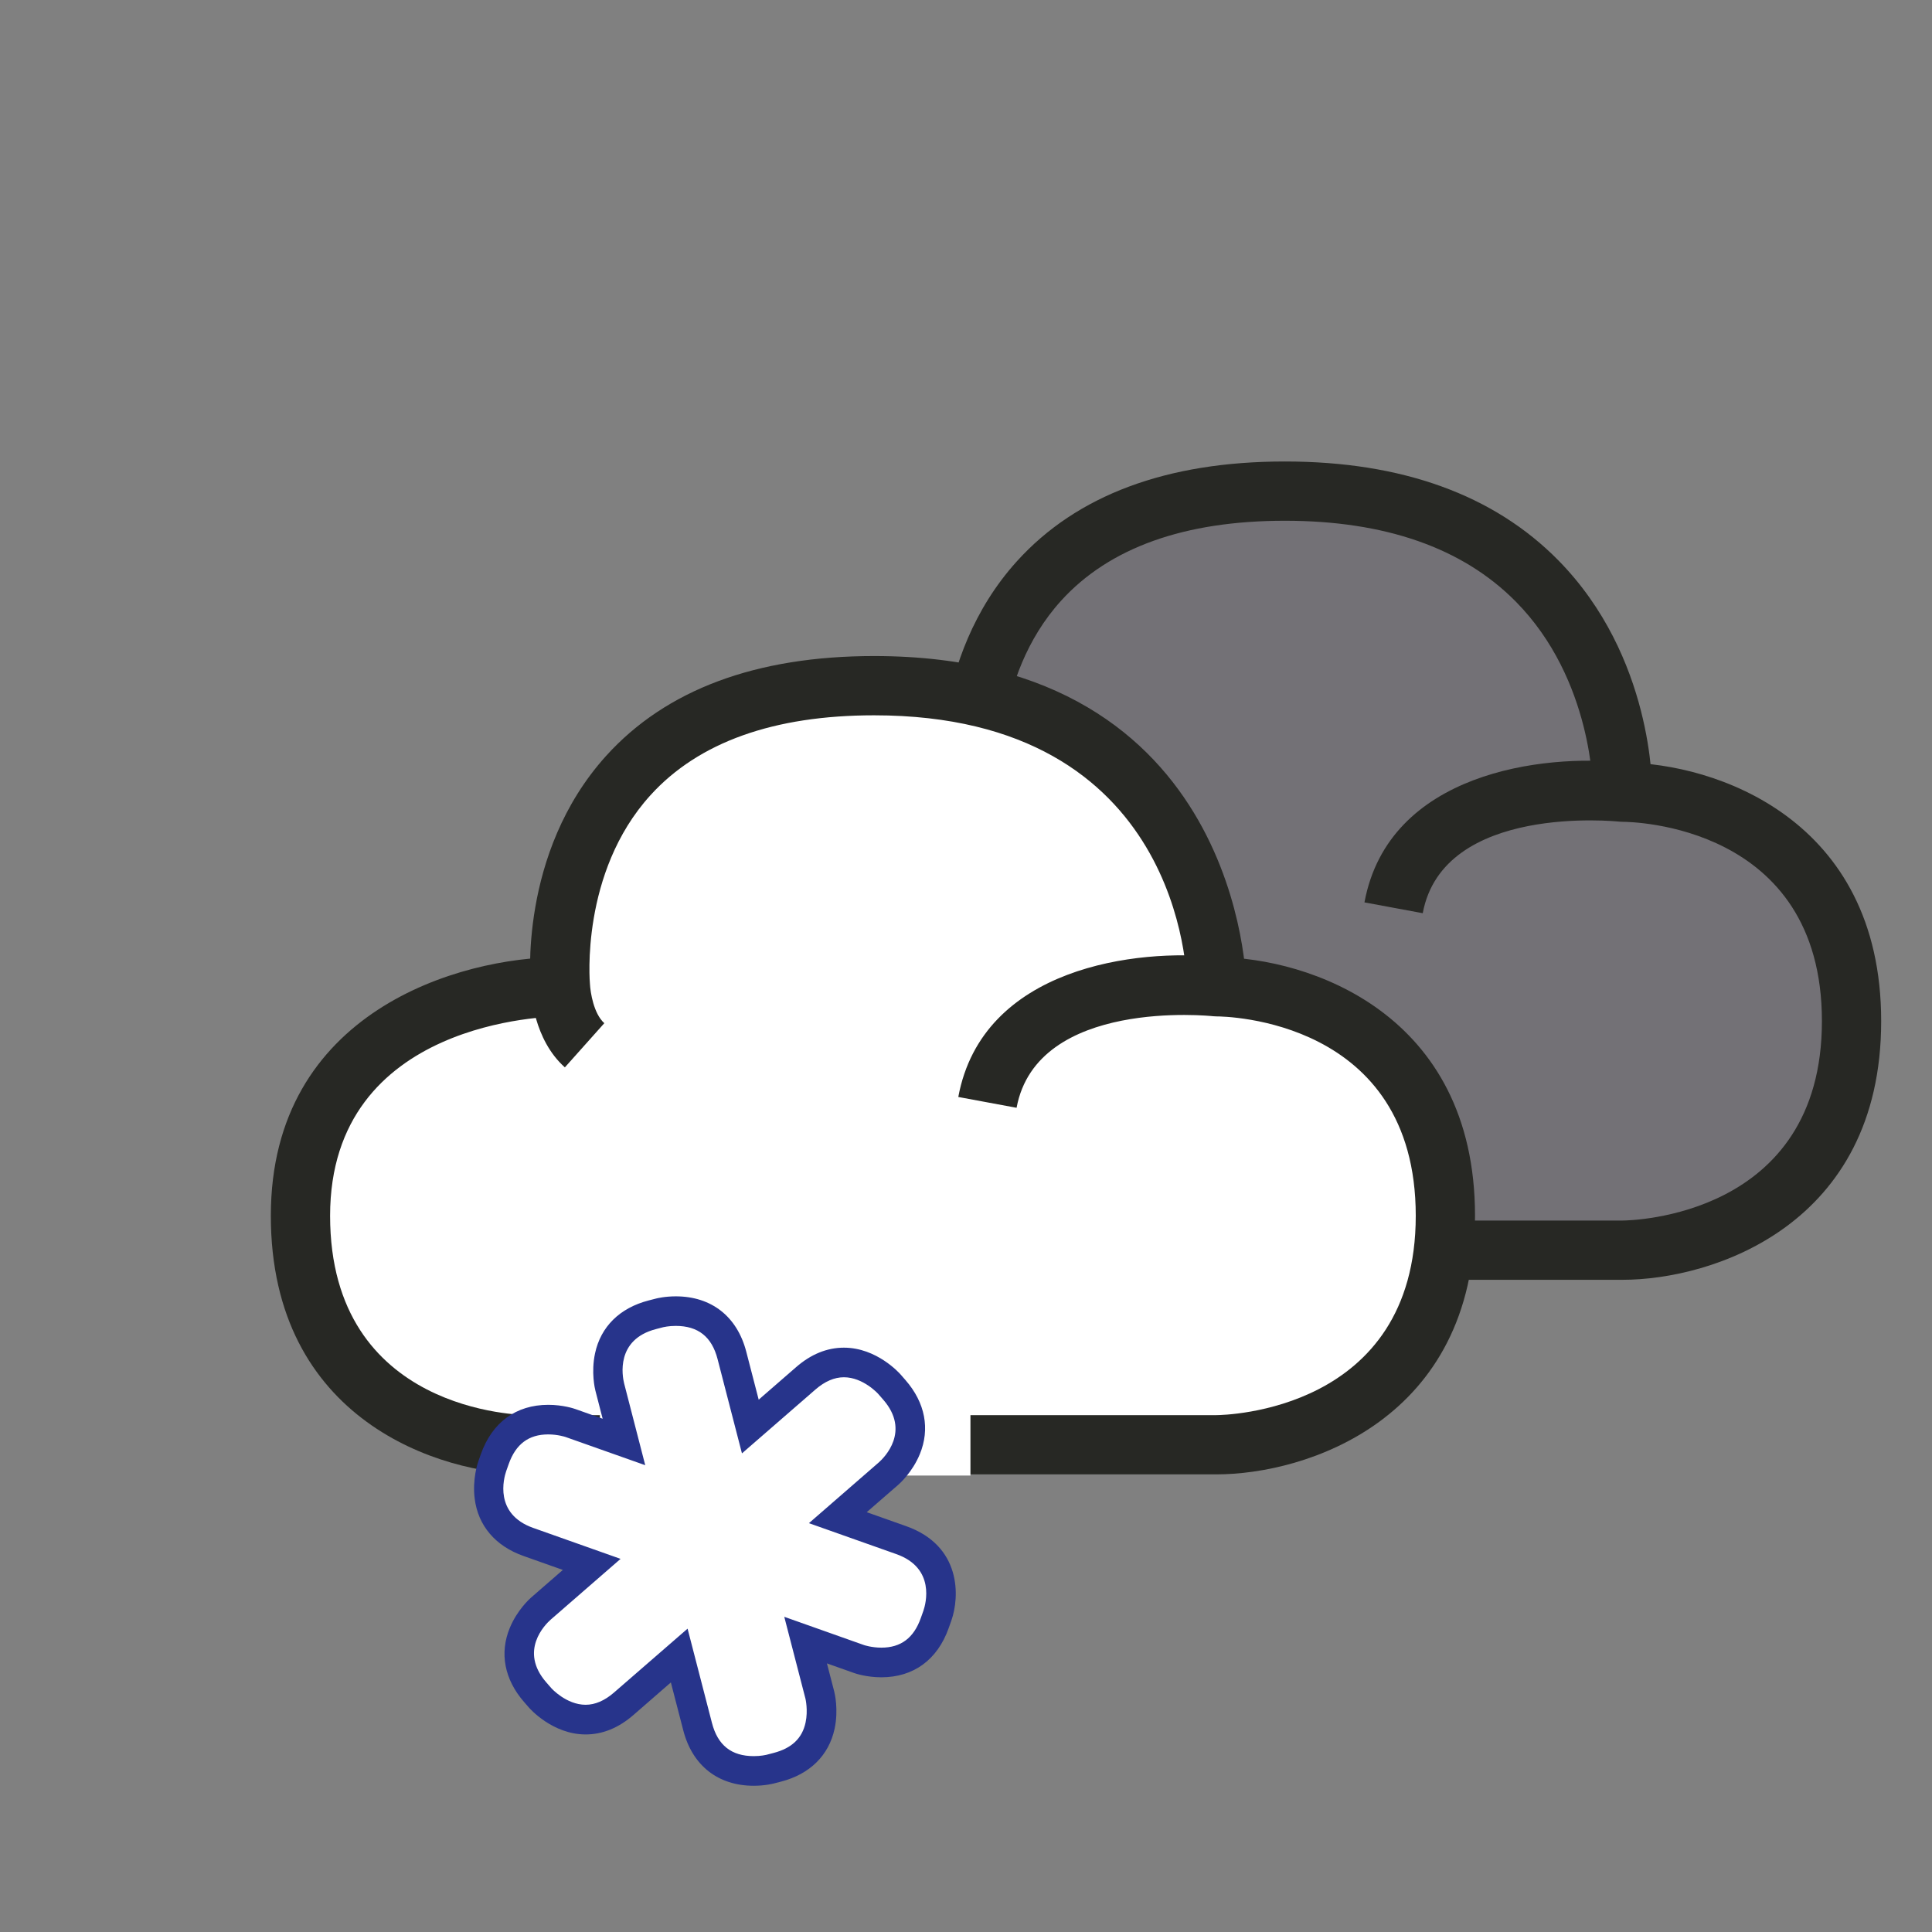 <?xml version="1.0" encoding="utf-8"?>
<!-- Generator: Adobe Illustrator 17.0.0, SVG Export Plug-In . SVG Version: 6.00 Build 0)  -->
<!DOCTYPE svg PUBLIC "-//W3C//DTD SVG 1.1 Tiny//EN" "http://www.w3.org/Graphics/SVG/1.1/DTD/svg11-tiny.dtd">
<svg version="1.1" baseProfile="tiny" id="Calque_1"
	 xmlns="http://www.w3.org/2000/svg" xmlns:xlink="http://www.w3.org/1999/xlink" x="0px" y="0px" width="65.2px" height="65.2px"
	 viewBox="0 0 65.2 65.2" xml:space="preserve">
<rect x="0" y="0" width="65.2" height="65.2" fill="#808080" stroke="none"/>
<g>
	<g id="GRIS">
		<g>
			<path fill="#737176" d="M54.757,26.735c0,0,0-10.161-11.561-10.161c-11.622,0-10.587,10.161-10.587,10.161s-8.762,0-8.762,7.727
				c0,7.728,7.728,7.728,7.728,7.728h23.182c0,0,7.727,0,7.727-7.728C62.484,26.735,54.757,26.735,54.757,26.735
				s-6.857-0.788-7.727,3.901"/>
		</g>
		<g>
			<path fill="#272824" d="M54.757,43.19H31.575c-3.019,0-8.728-1.824-8.728-8.729c0-6.903,6.385-8.727,9.762-8.727l0.002,2
				c-0.317,0.001-7.764,0.106-7.764,6.727c0,6.614,6.456,6.727,6.731,6.729h23.179c0.272-0.002,6.728-0.114,6.728-6.729
				c0-6.65-6.453-6.727-6.728-6.727l-0.112-0.006c-0.062-0.006-5.942-0.623-6.631,3.09l-1.967-0.365
				c0.817-4.405,6.062-5.014,8.768-4.718c3.033,0.023,8.67,1.868,8.67,8.727C63.484,41.366,57.775,43.19,54.757,43.19z"/>
		</g>
		<g>
			<path fill="#272824" d="M32.922,29.456c-1.059-0.945-1.142-2.511-1.148-2.687c-0.014-0.12-0.427-4.541,2.542-7.826
				c2.02-2.235,5.062-3.369,9.045-3.369c3.945,0,7.051,1.123,9.23,3.337c3.202,3.255,3.169,7.654,3.166,7.84l-2-0.029
				c0.001-0.038,0.01-3.778-2.607-6.424c-1.789-1.808-4.409-2.724-7.789-2.724c-3.384,0-5.924,0.907-7.549,2.696
				c-2.374,2.614-2.046,6.33-2.043,6.367c0.015,0.286,0.125,1.006,0.485,1.327L32.922,29.456z"/>
		</g>
	</g>
	<g id="BLANC">
		<g>
			<path fill="#FFFFFF" d="M41.05,33.301c0,0,0-10.161-11.561-10.161c-11.622,0-10.587,10.161-10.587,10.161s-8.762,0-8.762,7.727
				c0,7.728,7.728,7.728,7.728,7.728H41.05c0,0,7.727,0,7.727-7.728C48.777,33.301,41.05,33.301,41.05,33.301
				s-6.857-0.788-7.727,3.901"/>
		</g>
		<g>
			<path fill="#272824" d="M41.05,49.756H17.868c-3.019,0-8.728-1.824-8.728-8.728s6.386-8.727,9.762-8.727l0.002,2
				c-0.317,0.002-7.764,0.106-7.764,6.728c0,6.651,6.453,6.728,6.728,6.728H41.05c0.272-0.002,6.728-0.114,6.728-6.728
				c0-6.65-6.453-6.728-6.728-6.728l-0.112-0.006c-0.062-0.008-5.942-0.622-6.631,3.09L32.34,37.02
				c0.817-4.404,6.064-5.012,8.768-4.718c3.033,0.023,8.67,1.868,8.67,8.727C49.777,47.932,44.068,49.756,41.05,49.756z"/>
		</g>
		<g>
			<path fill="#272824" d="M19.063,36.021c-1.06-0.944-1.143-2.511-1.149-2.686c-0.014-0.12-0.427-4.541,2.541-7.826
				c2.02-2.235,5.063-3.369,9.045-3.369c12.418,0,12.562,11.049,12.562,11.161h-2h1l-1,0.003c-0.002-0.375-0.17-9.164-10.562-9.164
				c-3.384,0-5.924,0.907-7.548,2.696c-2.375,2.614-2.047,6.33-2.043,6.367c0.015,0.286,0.125,1.005,0.485,1.327L19.063,36.021z"/>
		</g>
	</g>
	<g id="BARRE_NIEGE">
		<rect x="20.245" y="47.342" fill="#FFFFFF" width="12.505" height="2.454"/>
	</g>
	<g id="NEIGE">
		<path fill="#FFFFFF" d="M16.613,49.483l0.086-0.243c0.668-1.885,2.553-1.218,2.553-1.218l1.806,0.64l-0.479-1.855
			c0,0-0.501-1.937,1.435-2.437l0.25-0.065c0,0,1.936-0.501,2.437,1.435l0.621,2.401l1.872-1.627
			c1.509-1.312,2.821,0.198,2.821,0.198l0.17,0.195c1.312,1.509-0.198,2.821-0.198,2.821l-1.713,1.489l2.14,0.758
			c1.885,0.668,1.218,2.553,1.218,2.553l-0.087,0.243c-0.667,1.885-2.552,1.218-2.552,1.218l-1.807-0.64l0.48,1.855
			c0,0,0.501,1.937-1.436,2.437l-0.25,0.065c0,0-1.936,0.501-2.437-1.435l-0.621-2.401l-1.871,1.627
			c-1.51,1.312-2.822-0.198-2.822-0.198l-0.169-0.195c-1.312-1.509,0.197-2.821,0.197-2.821l1.713-1.489l-2.139-0.758
			C15.945,51.368,16.613,49.483,16.613,49.483z"/>
		<path fill="#27348B" d="M25.438,60.265c-1.205,0-2.072-0.682-2.379-1.869l-0.419-1.618l-1.261,1.097
			c-0.503,0.438-1.046,0.658-1.614,0.658c-1.113,0-1.881-0.868-1.913-0.905l-0.17-0.195c-0.659-0.759-0.829-1.645-0.478-2.495
			c0.251-0.607,0.677-0.989,0.725-1.03l1.066-0.927l-1.331-0.472c-0.948-0.336-1.532-1.023-1.645-1.938
			c-0.081-0.652,0.102-1.194,0.123-1.254l0.086-0.243c0.38-1.074,1.188-1.665,2.274-1.665c0.498,0,0.876,0.128,0.917,0.143
			l0.919,0.326l-0.244-0.945c-0.016-0.061-0.15-0.617-0.013-1.26c0.192-0.9,0.834-1.534,1.808-1.786l0.249-0.064
			c0.031-0.008,0.299-0.075,0.668-0.075c1.205,0,2.072,0.682,2.379,1.869l0.419,1.618l1.262-1.097
			c0.502-0.438,1.045-0.658,1.614-0.658c1.113,0,1.88,0.868,1.913,0.905l0.17,0.195c0.66,0.759,0.829,1.645,0.478,2.495
			c-0.251,0.608-0.677,0.989-0.725,1.031l-1.066,0.926l1.332,0.472c1.864,0.661,1.811,2.377,1.522,3.192l-0.087,0.244
			c-0.379,1.072-1.187,1.664-2.273,1.664c-0.498,0-0.875-0.128-0.917-0.143l-0.92-0.326l0.245,0.944
			c0.016,0.061,0.151,0.617,0.014,1.261c-0.193,0.899-0.835,1.533-1.809,1.785l-0.249,0.064
			C26.076,60.197,25.808,60.265,25.438,60.265z M23.204,54.963l0.823,3.183c0.195,0.753,0.657,1.119,1.412,1.119
			c0.242,0,0.417-0.043,0.419-0.043l0.246-0.064c0.615-0.159,0.968-0.495,1.082-1.027c0.088-0.412-0.002-0.797-0.003-0.801
			l-0.716-2.767l2.694,0.955l0,0c0,0,0.256,0.086,0.583,0.086c0.658,0,1.093-0.327,1.331-1l0.087-0.244
			c0.08-0.232,0.416-1.442-0.915-1.913l-2.948-1.044l2.36-2.052c0.186-0.165,1.074-1.051,0.148-2.115l-0.17-0.195
			c-0.003-0.004-0.507-0.562-1.158-0.562c-0.32,0-0.643,0.139-0.958,0.412l-2.482,2.157l-0.823-3.183
			c-0.195-0.753-0.657-1.119-1.412-1.119c-0.242,0-0.417,0.043-0.419,0.043l-0.246,0.064c-1.367,0.354-1.137,1.587-1.077,1.831
			l0.713,2.763l-2.692-0.953l0,0c0,0-0.256-0.086-0.583-0.086c-0.658,0-1.093,0.326-1.332,0.999l-0.086,0.243
			c-0.08,0.234-0.417,1.443,0.914,1.914l2.947,1.044l-2.36,2.052c-0.186,0.165-1.074,1.051-0.148,2.115l0.17,0.195
			c0.002,0.004,0.506,0.562,1.158,0.562c0.32,0,0.643-0.139,0.958-0.413L23.204,54.963z"/>
	</g>
</g>
<g>
</g>
<g>
</g>
</svg>
